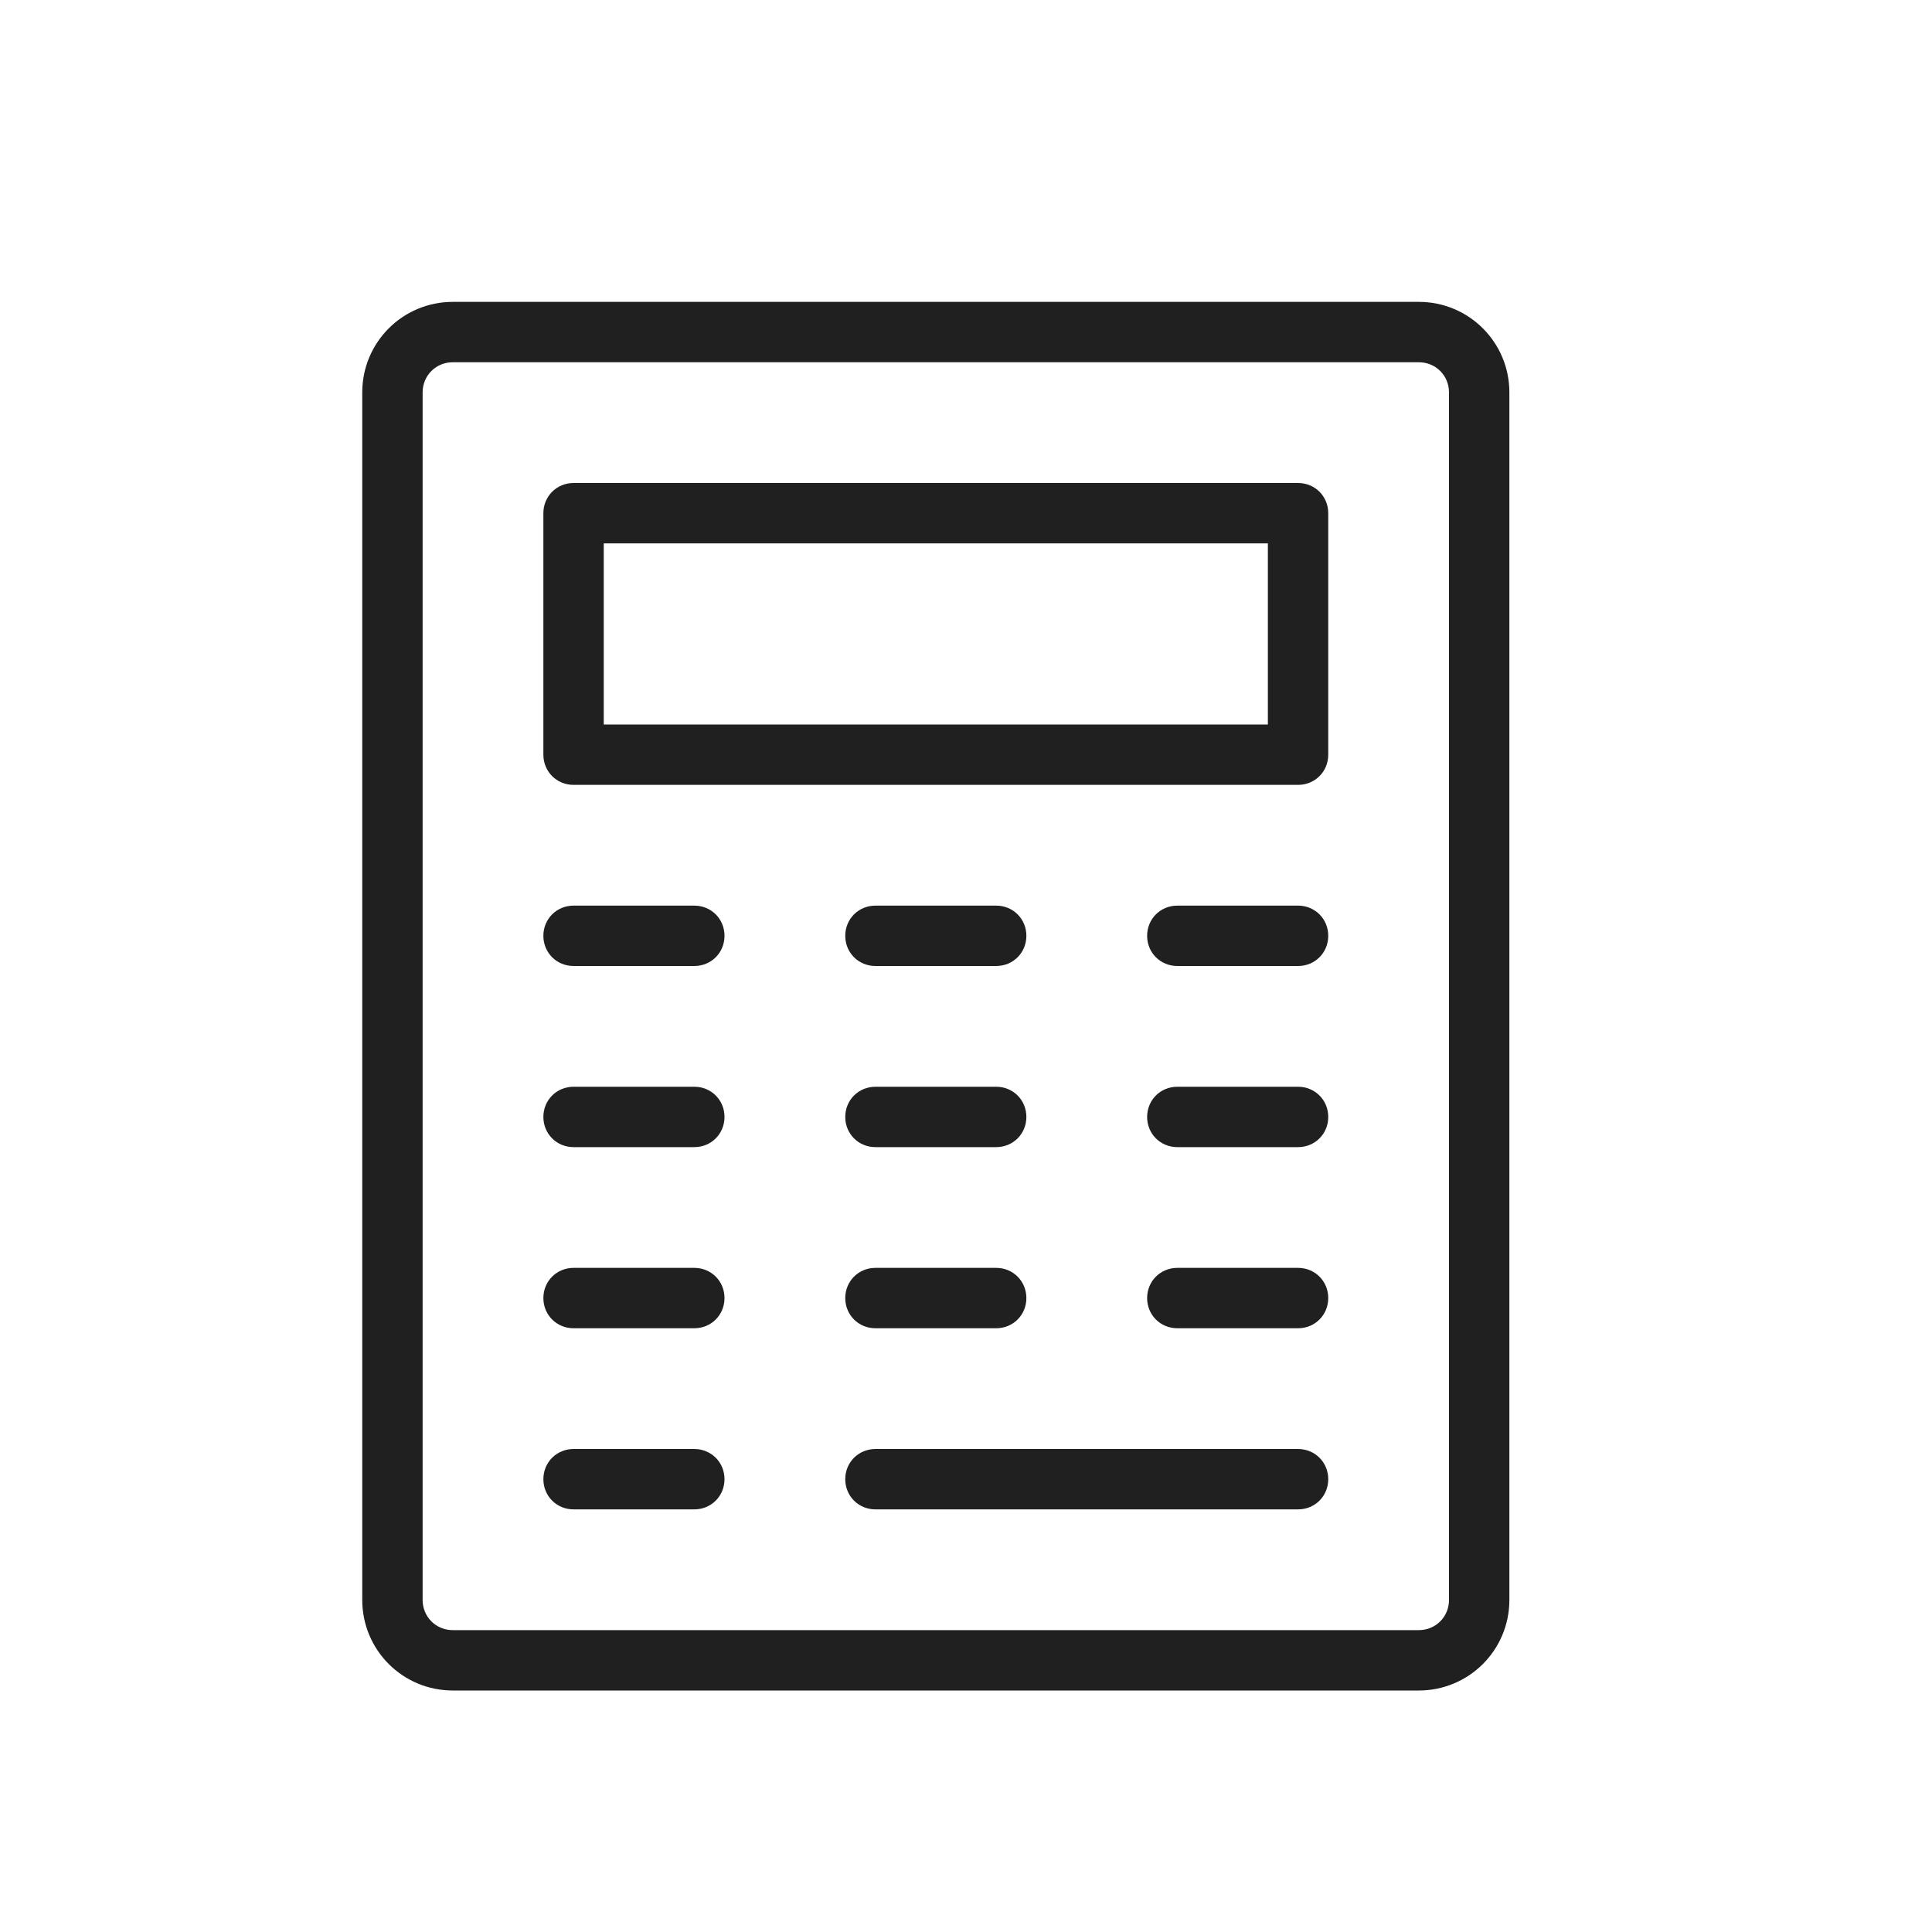 <svg width="32" height="32" viewBox="0 0 32 32" fill="none" xmlns="http://www.w3.org/2000/svg">
<path d="M23.5 5H7.5C6.67 5 6 5.67 6 6.5V26.5C6 27.33 6.67 28 7.5 28H23.5C24.33 28 25 27.33 25 26.5V6.5C25 5.67 24.33 5 23.5 5ZM24 26.5C24 26.78 23.78 27 23.5 27H7.5C7.22 27 7 26.78 7 26.5V6.5C7 6.22 7.22 6 7.5 6H23.5C23.78 6 24 6.22 24 6.5V26.5ZM21.5 8H9.5C9.22 8 9 8.22 9 8.5V12.5C9 12.78 9.22 13 9.5 13H21.5C21.78 13 22 12.78 22 12.5V8.5C22 8.22 21.78 8 21.5 8ZM21 12H10V9H21V12ZM12 15.5C12 15.78 11.78 16 11.5 16H9.5C9.22 16 9 15.78 9 15.5C9 15.22 9.22 15 9.5 15H11.5C11.78 15 12 15.22 12 15.5ZM14 15.5C14 15.22 14.22 15 14.5 15H16.5C16.78 15 17 15.22 17 15.5C17 15.78 16.78 16 16.5 16H14.5C14.22 16 14 15.78 14 15.5ZM22 15.5C22 15.78 21.78 16 21.5 16H19.5C19.22 16 19 15.78 19 15.5C19 15.22 19.22 15 19.5 15H21.5C21.78 15 22 15.22 22 15.5ZM12 18.5C12 18.78 11.78 19 11.5 19H9.5C9.22 19 9 18.78 9 18.5C9 18.22 9.22 18 9.5 18H11.5C11.78 18 12 18.22 12 18.5ZM14 18.5C14 18.22 14.22 18 14.5 18H16.5C16.78 18 17 18.22 17 18.5C17 18.78 16.78 19 16.5 19H14.5C14.22 19 14 18.78 14 18.5ZM12 21.5C12 21.78 11.78 22 11.5 22H9.5C9.22 22 9 21.78 9 21.5C9 21.22 9.22 21 9.5 21H11.5C11.78 21 12 21.22 12 21.5ZM14 21.5C14 21.22 14.22 21 14.5 21H16.5C16.78 21 17 21.22 17 21.5C17 21.78 16.78 22 16.5 22H14.5C14.22 22 14 21.78 14 21.5ZM12 24.5C12 24.78 11.78 25 11.5 25H9.5C9.22 25 9 24.78 9 24.5C9 24.22 9.22 24 9.5 24H11.5C11.78 24 12 24.22 12 24.5ZM22 24.5C22 24.78 21.78 25 21.5 25H14.5C14.22 25 14 24.78 14 24.5C14 24.22 14.22 24 14.5 24H21.5C21.78 24 22 24.22 22 24.5ZM22 18.5C22 18.78 21.78 19 21.5 19H19.5C19.22 19 19 18.78 19 18.5C19 18.22 19.22 18 19.5 18H21.5C21.78 18 22 18.22 22 18.5ZM22 21.5C22 21.78 21.78 22 21.5 22H19.5C19.22 22 19 21.78 19 21.5C19 21.22 19.22 21 19.5 21H21.5C21.78 21 22 21.22 22 21.5Z" fill="#202020"/>
</svg>
